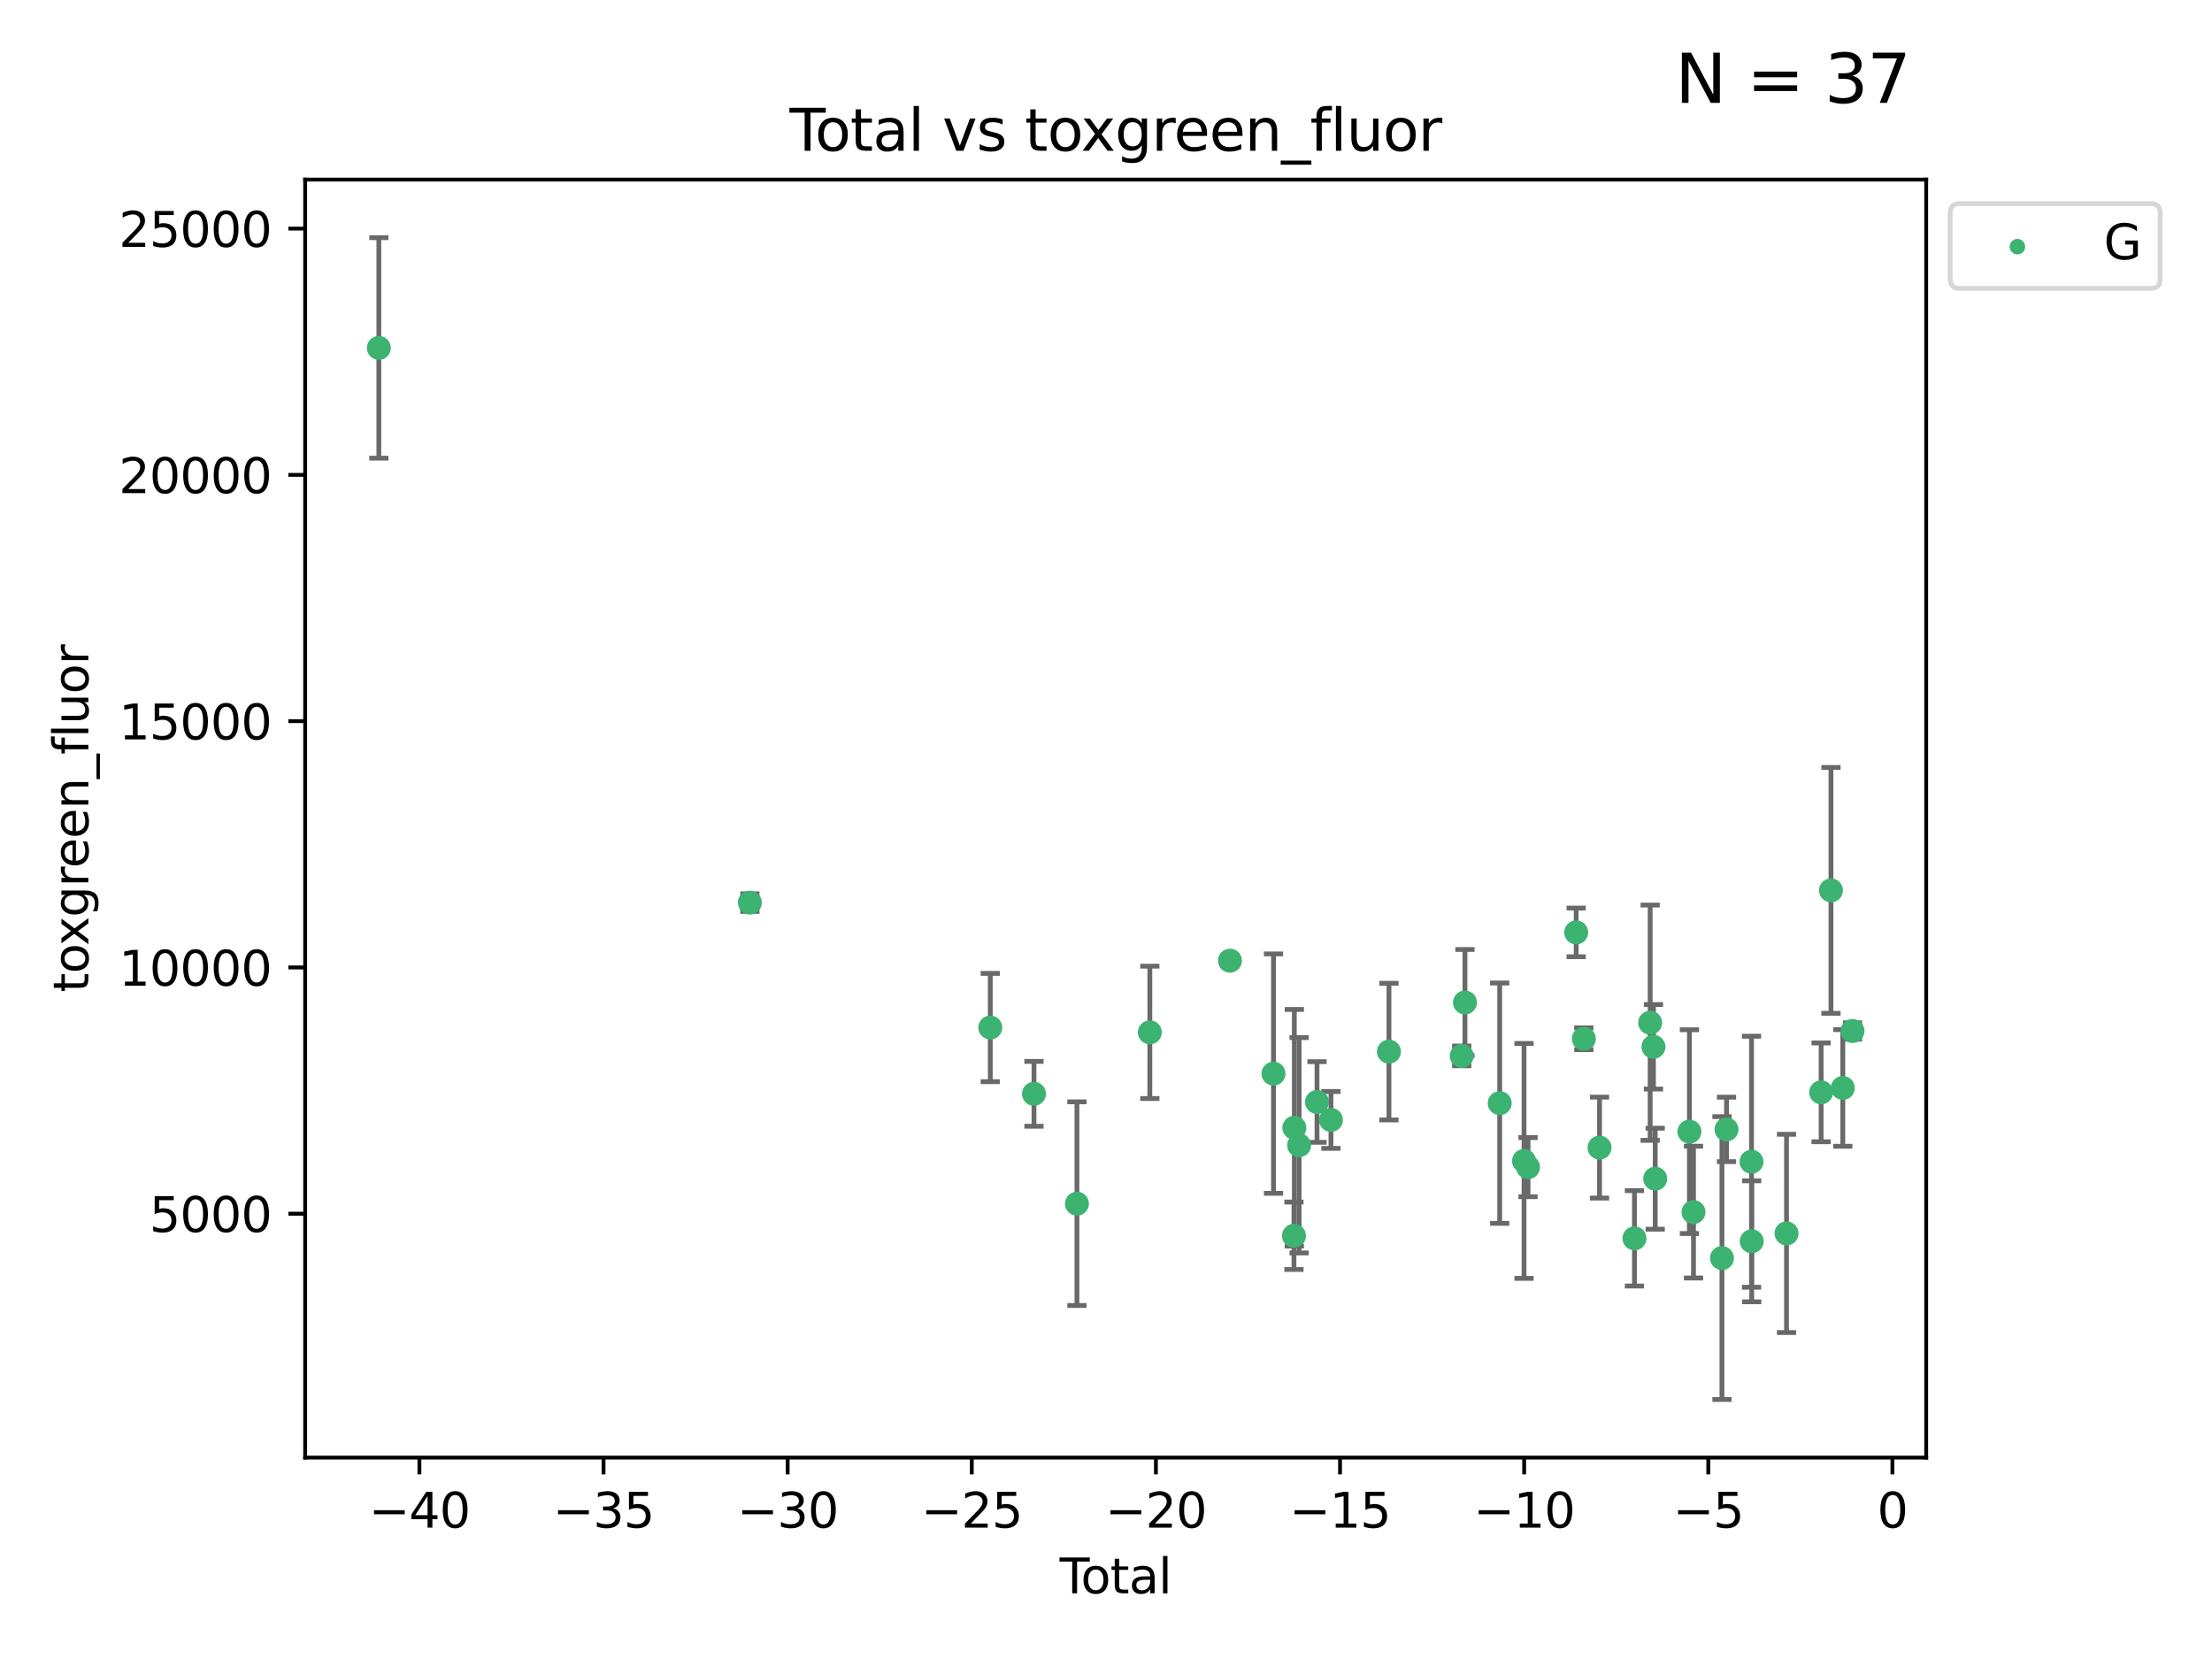 <?xml version="1.0" encoding="utf-8" standalone="no"?>
<!DOCTYPE svg PUBLIC "-//W3C//DTD SVG 1.1//EN"
  "http://www.w3.org/Graphics/SVG/1.1/DTD/svg11.dtd">
<svg xmlns:xlink="http://www.w3.org/1999/xlink" width="460.8pt" height="345.6pt" viewBox="0 0 460.8 345.6" xmlns="http://www.w3.org/2000/svg" version="1.1">
 <defs>
  <style type="text/css">*{stroke-linejoin: round; stroke-linecap: butt}</style>
 </defs>
 <g id="figure_1">
  <g id="patch_1">
   <path d="M 0 345.6 
L 460.8 345.6 
L 460.8 0 
L 0 0 
z
" style="fill: #ffffff"/>
  </g>
  <g id="axes_1">
   <g id="patch_2">
    <path d="M 63.571 303.64 
L 401.26 303.64 
L 401.26 37.411 
L 63.571 37.411 
z
" style="fill: #ffffff"/>
   </g>
   <g id="PathCollection_1">
    <defs>
     <path id="m42d06fdd64" d="M 0 1.118 
C 0.297 1.118 0.581 1 0.791 0.791 
C 1 0.581 1.118 0.297 1.118 0 
C 1.118 -0.297 1 -0.581 0.791 -0.791 
C 0.581 -1 0.297 -1.118 0 -1.118 
C -0.297 -1.118 -0.581 -1 -0.791 -0.791 
C -1 -0.581 -1.118 -0.297 -1.118 0 
C -1.118 0.297 -1 0.581 -0.791 0.791 
C -0.581 1 -0.297 1.118 0 1.118 
z
" style="stroke: #3cb371"/>
    </defs>
    <g clip-path="url(#pf9feec3ce6)">
     <use xlink:href="#m42d06fdd64" x="78.921" y="72.481" style="fill: #3cb371; stroke: #3cb371"/>
     <use xlink:href="#m42d06fdd64" x="156.212" y="188.031" style="fill: #3cb371; stroke: #3cb371"/>
     <use xlink:href="#m42d06fdd64" x="206.294" y="214.057" style="fill: #3cb371; stroke: #3cb371"/>
     <use xlink:href="#m42d06fdd64" x="215.397" y="227.863" style="fill: #3cb371; stroke: #3cb371"/>
     <use xlink:href="#m42d06fdd64" x="224.346" y="250.746" style="fill: #3cb371; stroke: #3cb371"/>
     <use xlink:href="#m42d06fdd64" x="239.531" y="215.056" style="fill: #3cb371; stroke: #3cb371"/>
     <use xlink:href="#m42d06fdd64" x="256.223" y="200.127" style="fill: #3cb371; stroke: #3cb371"/>
     <use xlink:href="#m42d06fdd64" x="265.291" y="223.656" style="fill: #3cb371; stroke: #3cb371"/>
     <use xlink:href="#m42d06fdd64" x="269.556" y="257.431" style="fill: #3cb371; stroke: #3cb371"/>
     <use xlink:href="#m42d06fdd64" x="269.633" y="234.932" style="fill: #3cb371; stroke: #3cb371"/>
     <use xlink:href="#m42d06fdd64" x="270.628" y="238.579" style="fill: #3cb371; stroke: #3cb371"/>
     <use xlink:href="#m42d06fdd64" x="274.357" y="229.566" style="fill: #3cb371; stroke: #3cb371"/>
     <use xlink:href="#m42d06fdd64" x="277.263" y="233.302" style="fill: #3cb371; stroke: #3cb371"/>
     <use xlink:href="#m42d06fdd64" x="289.344" y="219.072" style="fill: #3cb371; stroke: #3cb371"/>
     <use xlink:href="#m42d06fdd64" x="304.509" y="219.972" style="fill: #3cb371; stroke: #3cb371"/>
     <use xlink:href="#m42d06fdd64" x="305.177" y="208.841" style="fill: #3cb371; stroke: #3cb371"/>
     <use xlink:href="#m42d06fdd64" x="312.413" y="229.811" style="fill: #3cb371; stroke: #3cb371"/>
     <use xlink:href="#m42d06fdd64" x="317.483" y="241.837" style="fill: #3cb371; stroke: #3cb371"/>
     <use xlink:href="#m42d06fdd64" x="318.317" y="243.136" style="fill: #3cb371; stroke: #3cb371"/>
     <use xlink:href="#m42d06fdd64" x="328.348" y="194.238" style="fill: #3cb371; stroke: #3cb371"/>
     <use xlink:href="#m42d06fdd64" x="329.944" y="216.384" style="fill: #3cb371; stroke: #3cb371"/>
     <use xlink:href="#m42d06fdd64" x="333.21" y="239.067" style="fill: #3cb371; stroke: #3cb371"/>
     <use xlink:href="#m42d06fdd64" x="340.486" y="257.967" style="fill: #3cb371; stroke: #3cb371"/>
     <use xlink:href="#m42d06fdd64" x="343.758" y="213.046" style="fill: #3cb371; stroke: #3cb371"/>
     <use xlink:href="#m42d06fdd64" x="344.446" y="218.064" style="fill: #3cb371; stroke: #3cb371"/>
     <use xlink:href="#m42d06fdd64" x="344.81" y="245.545" style="fill: #3cb371; stroke: #3cb371"/>
     <use xlink:href="#m42d06fdd64" x="351.936" y="235.742" style="fill: #3cb371; stroke: #3cb371"/>
     <use xlink:href="#m42d06fdd64" x="352.788" y="252.501" style="fill: #3cb371; stroke: #3cb371"/>
     <use xlink:href="#m42d06fdd64" x="358.715" y="262.078" style="fill: #3cb371; stroke: #3cb371"/>
     <use xlink:href="#m42d06fdd64" x="359.664" y="235.279" style="fill: #3cb371; stroke: #3cb371"/>
     <use xlink:href="#m42d06fdd64" x="364.875" y="242.013" style="fill: #3cb371; stroke: #3cb371"/>
     <use xlink:href="#m42d06fdd64" x="364.915" y="258.587" style="fill: #3cb371; stroke: #3cb371"/>
     <use xlink:href="#m42d06fdd64" x="372.164" y="256.941" style="fill: #3cb371; stroke: #3cb371"/>
     <use xlink:href="#m42d06fdd64" x="379.372" y="227.558" style="fill: #3cb371; stroke: #3cb371"/>
     <use xlink:href="#m42d06fdd64" x="381.425" y="185.483" style="fill: #3cb371; stroke: #3cb371"/>
     <use xlink:href="#m42d06fdd64" x="383.889" y="226.641" style="fill: #3cb371; stroke: #3cb371"/>
     <use xlink:href="#m42d06fdd64" x="385.911" y="214.776" style="fill: #3cb371; stroke: #3cb371"/>
    </g>
   </g>
   <g id="matplotlib.axis_1">
    <g id="xtick_1">
     <g id="line2d_1">
      <defs>
       <path id="mf783235a50" d="M 0 0 
L 0 3.5 
" style="stroke: #000000; stroke-width: 0.8"/>
      </defs>
      <g>
       <use xlink:href="#mf783235a50" x="87.371" y="303.64" style="stroke: #000000; stroke-width: 0.8"/>
      </g>
     </g>
     <g id="text_1">
      <!-- −40 -->
      <g transform="translate(76.819 318.238)scale(0.1 -0.1)">
       <defs>
        <path id="DejaVuSans-2212" d="M 678 2272 
L 4684 2272 
L 4684 1741 
L 678 1741 
L 678 2272 
z
" transform="scale(0.016)"/>
        <path id="DejaVuSans-34" d="M 2419 4116 
L 825 1625 
L 2419 1625 
L 2419 4116 
z
M 2253 4666 
L 3047 4666 
L 3047 1625 
L 3713 1625 
L 3713 1100 
L 3047 1100 
L 3047 0 
L 2419 0 
L 2419 1100 
L 313 1100 
L 313 1709 
L 2253 4666 
z
" transform="scale(0.016)"/>
        <path id="DejaVuSans-30" d="M 2034 4250 
Q 1547 4250 1301 3770 
Q 1056 3291 1056 2328 
Q 1056 1369 1301 889 
Q 1547 409 2034 409 
Q 2525 409 2770 889 
Q 3016 1369 3016 2328 
Q 3016 3291 2770 3770 
Q 2525 4250 2034 4250 
z
M 2034 4750 
Q 2819 4750 3233 4129 
Q 3647 3509 3647 2328 
Q 3647 1150 3233 529 
Q 2819 -91 2034 -91 
Q 1250 -91 836 529 
Q 422 1150 422 2328 
Q 422 3509 836 4129 
Q 1250 4750 2034 4750 
z
" transform="scale(0.016)"/>
       </defs>
       <use xlink:href="#DejaVuSans-2212"/>
       <use xlink:href="#DejaVuSans-34" x="83.789"/>
       <use xlink:href="#DejaVuSans-30" x="147.412"/>
      </g>
     </g>
    </g>
    <g id="xtick_2">
     <g id="line2d_2">
      <g>
       <use xlink:href="#mf783235a50" x="125.728" y="303.64" style="stroke: #000000; stroke-width: 0.8"/>
      </g>
     </g>
     <g id="text_2">
      <!-- −35 -->
      <g transform="translate(115.175 318.238)scale(0.1 -0.1)">
       <defs>
        <path id="DejaVuSans-33" d="M 2597 2516 
Q 3050 2419 3304 2112 
Q 3559 1806 3559 1356 
Q 3559 666 3084 287 
Q 2609 -91 1734 -91 
Q 1441 -91 1130 -33 
Q 819 25 488 141 
L 488 750 
Q 750 597 1062 519 
Q 1375 441 1716 441 
Q 2309 441 2620 675 
Q 2931 909 2931 1356 
Q 2931 1769 2642 2001 
Q 2353 2234 1838 2234 
L 1294 2234 
L 1294 2753 
L 1863 2753 
Q 2328 2753 2575 2939 
Q 2822 3125 2822 3475 
Q 2822 3834 2567 4026 
Q 2313 4219 1838 4219 
Q 1578 4219 1281 4162 
Q 984 4106 628 3988 
L 628 4550 
Q 988 4650 1302 4700 
Q 1616 4750 1894 4750 
Q 2613 4750 3031 4423 
Q 3450 4097 3450 3541 
Q 3450 3153 3228 2886 
Q 3006 2619 2597 2516 
z
" transform="scale(0.016)"/>
        <path id="DejaVuSans-35" d="M 691 4666 
L 3169 4666 
L 3169 4134 
L 1269 4134 
L 1269 2991 
Q 1406 3038 1543 3061 
Q 1681 3084 1819 3084 
Q 2600 3084 3056 2656 
Q 3513 2228 3513 1497 
Q 3513 744 3044 326 
Q 2575 -91 1722 -91 
Q 1428 -91 1123 -41 
Q 819 9 494 109 
L 494 744 
Q 775 591 1075 516 
Q 1375 441 1709 441 
Q 2250 441 2565 725 
Q 2881 1009 2881 1497 
Q 2881 1984 2565 2268 
Q 2250 2553 1709 2553 
Q 1456 2553 1204 2497 
Q 953 2441 691 2322 
L 691 4666 
z
" transform="scale(0.016)"/>
       </defs>
       <use xlink:href="#DejaVuSans-2212"/>
       <use xlink:href="#DejaVuSans-33" x="83.789"/>
       <use xlink:href="#DejaVuSans-35" x="147.412"/>
      </g>
     </g>
    </g>
    <g id="xtick_3">
     <g id="line2d_3">
      <g>
       <use xlink:href="#mf783235a50" x="164.084" y="303.64" style="stroke: #000000; stroke-width: 0.8"/>
      </g>
     </g>
     <g id="text_3">
      <!-- −30 -->
      <g transform="translate(153.532 318.238)scale(0.1 -0.1)">
       <use xlink:href="#DejaVuSans-2212"/>
       <use xlink:href="#DejaVuSans-33" x="83.789"/>
       <use xlink:href="#DejaVuSans-30" x="147.412"/>
      </g>
     </g>
    </g>
    <g id="xtick_4">
     <g id="line2d_4">
      <g>
       <use xlink:href="#mf783235a50" x="202.441" y="303.64" style="stroke: #000000; stroke-width: 0.8"/>
      </g>
     </g>
     <g id="text_4">
      <!-- −25 -->
      <g transform="translate(191.888 318.238)scale(0.1 -0.1)">
       <defs>
        <path id="DejaVuSans-32" d="M 1228 531 
L 3431 531 
L 3431 0 
L 469 0 
L 469 531 
Q 828 903 1448 1529 
Q 2069 2156 2228 2338 
Q 2531 2678 2651 2914 
Q 2772 3150 2772 3378 
Q 2772 3750 2511 3984 
Q 2250 4219 1831 4219 
Q 1534 4219 1204 4116 
Q 875 4013 500 3803 
L 500 4441 
Q 881 4594 1212 4672 
Q 1544 4750 1819 4750 
Q 2544 4750 2975 4387 
Q 3406 4025 3406 3419 
Q 3406 3131 3298 2873 
Q 3191 2616 2906 2266 
Q 2828 2175 2409 1742 
Q 1991 1309 1228 531 
z
" transform="scale(0.016)"/>
       </defs>
       <use xlink:href="#DejaVuSans-2212"/>
       <use xlink:href="#DejaVuSans-32" x="83.789"/>
       <use xlink:href="#DejaVuSans-35" x="147.412"/>
      </g>
     </g>
    </g>
    <g id="xtick_5">
     <g id="line2d_5">
      <g>
       <use xlink:href="#mf783235a50" x="240.797" y="303.64" style="stroke: #000000; stroke-width: 0.8"/>
      </g>
     </g>
     <g id="text_5">
      <!-- −20 -->
      <g transform="translate(230.245 318.238)scale(0.1 -0.1)">
       <use xlink:href="#DejaVuSans-2212"/>
       <use xlink:href="#DejaVuSans-32" x="83.789"/>
       <use xlink:href="#DejaVuSans-30" x="147.412"/>
      </g>
     </g>
    </g>
    <g id="xtick_6">
     <g id="line2d_6">
      <g>
       <use xlink:href="#mf783235a50" x="279.153" y="303.64" style="stroke: #000000; stroke-width: 0.8"/>
      </g>
     </g>
     <g id="text_6">
      <!-- −15 -->
      <g transform="translate(268.601 318.238)scale(0.1 -0.1)">
       <defs>
        <path id="DejaVuSans-31" d="M 794 531 
L 1825 531 
L 1825 4091 
L 703 3866 
L 703 4441 
L 1819 4666 
L 2450 4666 
L 2450 531 
L 3481 531 
L 3481 0 
L 794 0 
L 794 531 
z
" transform="scale(0.016)"/>
       </defs>
       <use xlink:href="#DejaVuSans-2212"/>
       <use xlink:href="#DejaVuSans-31" x="83.789"/>
       <use xlink:href="#DejaVuSans-35" x="147.412"/>
      </g>
     </g>
    </g>
    <g id="xtick_7">
     <g id="line2d_7">
      <g>
       <use xlink:href="#mf783235a50" x="317.51" y="303.64" style="stroke: #000000; stroke-width: 0.8"/>
      </g>
     </g>
     <g id="text_7">
      <!-- −10 -->
      <g transform="translate(306.957 318.238)scale(0.1 -0.1)">
       <use xlink:href="#DejaVuSans-2212"/>
       <use xlink:href="#DejaVuSans-31" x="83.789"/>
       <use xlink:href="#DejaVuSans-30" x="147.412"/>
      </g>
     </g>
    </g>
    <g id="xtick_8">
     <g id="line2d_8">
      <g>
       <use xlink:href="#mf783235a50" x="355.866" y="303.64" style="stroke: #000000; stroke-width: 0.8"/>
      </g>
     </g>
     <g id="text_8">
      <!-- −5 -->
      <g transform="translate(348.495 318.238)scale(0.1 -0.1)">
       <use xlink:href="#DejaVuSans-2212"/>
       <use xlink:href="#DejaVuSans-35" x="83.789"/>
      </g>
     </g>
    </g>
    <g id="xtick_9">
     <g id="line2d_9">
      <g>
       <use xlink:href="#mf783235a50" x="394.223" y="303.64" style="stroke: #000000; stroke-width: 0.8"/>
      </g>
     </g>
     <g id="text_9">
      <!-- 0 -->
      <g transform="translate(391.041 318.238)scale(0.1 -0.1)">
       <use xlink:href="#DejaVuSans-30"/>
      </g>
     </g>
    </g>
    <g id="text_10">
     <!-- Total -->
     <g transform="translate(220.739 331.917)scale(0.1 -0.1)">
      <defs>
       <path id="DejaVuSans-54" d="M -19 4666 
L 3928 4666 
L 3928 4134 
L 2272 4134 
L 2272 0 
L 1638 0 
L 1638 4134 
L -19 4134 
L -19 4666 
z
" transform="scale(0.016)"/>
       <path id="DejaVuSans-6f" d="M 1959 3097 
Q 1497 3097 1228 2736 
Q 959 2375 959 1747 
Q 959 1119 1226 758 
Q 1494 397 1959 397 
Q 2419 397 2687 759 
Q 2956 1122 2956 1747 
Q 2956 2369 2687 2733 
Q 2419 3097 1959 3097 
z
M 1959 3584 
Q 2709 3584 3137 3096 
Q 3566 2609 3566 1747 
Q 3566 888 3137 398 
Q 2709 -91 1959 -91 
Q 1206 -91 779 398 
Q 353 888 353 1747 
Q 353 2609 779 3096 
Q 1206 3584 1959 3584 
z
" transform="scale(0.016)"/>
       <path id="DejaVuSans-74" d="M 1172 4494 
L 1172 3500 
L 2356 3500 
L 2356 3053 
L 1172 3053 
L 1172 1153 
Q 1172 725 1289 603 
Q 1406 481 1766 481 
L 2356 481 
L 2356 0 
L 1766 0 
Q 1100 0 847 248 
Q 594 497 594 1153 
L 594 3053 
L 172 3053 
L 172 3500 
L 594 3500 
L 594 4494 
L 1172 4494 
z
" transform="scale(0.016)"/>
       <path id="DejaVuSans-61" d="M 2194 1759 
Q 1497 1759 1228 1600 
Q 959 1441 959 1056 
Q 959 750 1161 570 
Q 1363 391 1709 391 
Q 2188 391 2477 730 
Q 2766 1069 2766 1631 
L 2766 1759 
L 2194 1759 
z
M 3341 1997 
L 3341 0 
L 2766 0 
L 2766 531 
Q 2569 213 2275 61 
Q 1981 -91 1556 -91 
Q 1019 -91 701 211 
Q 384 513 384 1019 
Q 384 1609 779 1909 
Q 1175 2209 1959 2209 
L 2766 2209 
L 2766 2266 
Q 2766 2663 2505 2880 
Q 2244 3097 1772 3097 
Q 1472 3097 1187 3025 
Q 903 2953 641 2809 
L 641 3341 
Q 956 3463 1253 3523 
Q 1550 3584 1831 3584 
Q 2591 3584 2966 3190 
Q 3341 2797 3341 1997 
z
" transform="scale(0.016)"/>
       <path id="DejaVuSans-6c" d="M 603 4863 
L 1178 4863 
L 1178 0 
L 603 0 
L 603 4863 
z
" transform="scale(0.016)"/>
      </defs>
      <use xlink:href="#DejaVuSans-54"/>
      <use xlink:href="#DejaVuSans-6f" x="44.084"/>
      <use xlink:href="#DejaVuSans-74" x="105.266"/>
      <use xlink:href="#DejaVuSans-61" x="144.475"/>
      <use xlink:href="#DejaVuSans-6c" x="205.754"/>
     </g>
    </g>
   </g>
   <g id="matplotlib.axis_2">
    <g id="ytick_1">
     <g id="line2d_10">
      <defs>
       <path id="m7717f58748" d="M 0 0 
L -3.5 0 
" style="stroke: #000000; stroke-width: 0.8"/>
      </defs>
      <g>
       <use xlink:href="#m7717f58748" x="63.571" y="252.839" style="stroke: #000000; stroke-width: 0.8"/>
      </g>
     </g>
     <g id="text_11">
      <!-- 5000 -->
      <g transform="translate(31.121 256.638)scale(0.1 -0.1)">
       <use xlink:href="#DejaVuSans-35"/>
       <use xlink:href="#DejaVuSans-30" x="63.623"/>
       <use xlink:href="#DejaVuSans-30" x="127.246"/>
       <use xlink:href="#DejaVuSans-30" x="190.869"/>
      </g>
     </g>
    </g>
    <g id="ytick_2">
     <g id="line2d_11">
      <g>
       <use xlink:href="#m7717f58748" x="63.571" y="201.535" style="stroke: #000000; stroke-width: 0.8"/>
      </g>
     </g>
     <g id="text_12">
      <!-- 10000 -->
      <g transform="translate(24.759 205.334)scale(0.1 -0.1)">
       <use xlink:href="#DejaVuSans-31"/>
       <use xlink:href="#DejaVuSans-30" x="63.623"/>
       <use xlink:href="#DejaVuSans-30" x="127.246"/>
       <use xlink:href="#DejaVuSans-30" x="190.869"/>
       <use xlink:href="#DejaVuSans-30" x="254.492"/>
      </g>
     </g>
    </g>
    <g id="ytick_3">
     <g id="line2d_12">
      <g>
       <use xlink:href="#m7717f58748" x="63.571" y="150.23" style="stroke: #000000; stroke-width: 0.8"/>
      </g>
     </g>
     <g id="text_13">
      <!-- 15000 -->
      <g transform="translate(24.759 154.03)scale(0.1 -0.1)">
       <use xlink:href="#DejaVuSans-31"/>
       <use xlink:href="#DejaVuSans-35" x="63.623"/>
       <use xlink:href="#DejaVuSans-30" x="127.246"/>
       <use xlink:href="#DejaVuSans-30" x="190.869"/>
       <use xlink:href="#DejaVuSans-30" x="254.492"/>
      </g>
     </g>
    </g>
    <g id="ytick_4">
     <g id="line2d_13">
      <g>
       <use xlink:href="#m7717f58748" x="63.571" y="98.926" style="stroke: #000000; stroke-width: 0.8"/>
      </g>
     </g>
     <g id="text_14">
      <!-- 20000 -->
      <g transform="translate(24.759 102.725)scale(0.1 -0.1)">
       <use xlink:href="#DejaVuSans-32"/>
       <use xlink:href="#DejaVuSans-30" x="63.623"/>
       <use xlink:href="#DejaVuSans-30" x="127.246"/>
       <use xlink:href="#DejaVuSans-30" x="190.869"/>
       <use xlink:href="#DejaVuSans-30" x="254.492"/>
      </g>
     </g>
    </g>
    <g id="ytick_5">
     <g id="line2d_14">
      <g>
       <use xlink:href="#m7717f58748" x="63.571" y="47.622" style="stroke: #000000; stroke-width: 0.8"/>
      </g>
     </g>
     <g id="text_15">
      <!-- 25000 -->
      <g transform="translate(24.759 51.421)scale(0.1 -0.1)">
       <use xlink:href="#DejaVuSans-32"/>
       <use xlink:href="#DejaVuSans-35" x="63.623"/>
       <use xlink:href="#DejaVuSans-30" x="127.246"/>
       <use xlink:href="#DejaVuSans-30" x="190.869"/>
       <use xlink:href="#DejaVuSans-30" x="254.492"/>
      </g>
     </g>
    </g>
    <g id="text_16">
     <!-- toxgreen_fluor -->
     <g transform="translate(18.401 206.72)rotate(-90)scale(0.1 -0.1)">
      <defs>
       <path id="DejaVuSans-78" d="M 3513 3500 
L 2247 1797 
L 3578 0 
L 2900 0 
L 1881 1375 
L 863 0 
L 184 0 
L 1544 1831 
L 300 3500 
L 978 3500 
L 1906 2253 
L 2834 3500 
L 3513 3500 
z
" transform="scale(0.016)"/>
       <path id="DejaVuSans-67" d="M 2906 1791 
Q 2906 2416 2648 2759 
Q 2391 3103 1925 3103 
Q 1463 3103 1205 2759 
Q 947 2416 947 1791 
Q 947 1169 1205 825 
Q 1463 481 1925 481 
Q 2391 481 2648 825 
Q 2906 1169 2906 1791 
z
M 3481 434 
Q 3481 -459 3084 -895 
Q 2688 -1331 1869 -1331 
Q 1566 -1331 1297 -1286 
Q 1028 -1241 775 -1147 
L 775 -588 
Q 1028 -725 1275 -790 
Q 1522 -856 1778 -856 
Q 2344 -856 2625 -561 
Q 2906 -266 2906 331 
L 2906 616 
Q 2728 306 2450 153 
Q 2172 0 1784 0 
Q 1141 0 747 490 
Q 353 981 353 1791 
Q 353 2603 747 3093 
Q 1141 3584 1784 3584 
Q 2172 3584 2450 3431 
Q 2728 3278 2906 2969 
L 2906 3500 
L 3481 3500 
L 3481 434 
z
" transform="scale(0.016)"/>
       <path id="DejaVuSans-72" d="M 2631 2963 
Q 2534 3019 2420 3045 
Q 2306 3072 2169 3072 
Q 1681 3072 1420 2755 
Q 1159 2438 1159 1844 
L 1159 0 
L 581 0 
L 581 3500 
L 1159 3500 
L 1159 2956 
Q 1341 3275 1631 3429 
Q 1922 3584 2338 3584 
Q 2397 3584 2469 3576 
Q 2541 3569 2628 3553 
L 2631 2963 
z
" transform="scale(0.016)"/>
       <path id="DejaVuSans-65" d="M 3597 1894 
L 3597 1613 
L 953 1613 
Q 991 1019 1311 708 
Q 1631 397 2203 397 
Q 2534 397 2845 478 
Q 3156 559 3463 722 
L 3463 178 
Q 3153 47 2828 -22 
Q 2503 -91 2169 -91 
Q 1331 -91 842 396 
Q 353 884 353 1716 
Q 353 2575 817 3079 
Q 1281 3584 2069 3584 
Q 2775 3584 3186 3129 
Q 3597 2675 3597 1894 
z
M 3022 2063 
Q 3016 2534 2758 2815 
Q 2500 3097 2075 3097 
Q 1594 3097 1305 2825 
Q 1016 2553 972 2059 
L 3022 2063 
z
" transform="scale(0.016)"/>
       <path id="DejaVuSans-6e" d="M 3513 2113 
L 3513 0 
L 2938 0 
L 2938 2094 
Q 2938 2591 2744 2837 
Q 2550 3084 2163 3084 
Q 1697 3084 1428 2787 
Q 1159 2491 1159 1978 
L 1159 0 
L 581 0 
L 581 3500 
L 1159 3500 
L 1159 2956 
Q 1366 3272 1645 3428 
Q 1925 3584 2291 3584 
Q 2894 3584 3203 3211 
Q 3513 2838 3513 2113 
z
" transform="scale(0.016)"/>
       <path id="DejaVuSans-5f" d="M 3263 -1063 
L 3263 -1509 
L -63 -1509 
L -63 -1063 
L 3263 -1063 
z
" transform="scale(0.016)"/>
       <path id="DejaVuSans-66" d="M 2375 4863 
L 2375 4384 
L 1825 4384 
Q 1516 4384 1395 4259 
Q 1275 4134 1275 3809 
L 1275 3500 
L 2222 3500 
L 2222 3053 
L 1275 3053 
L 1275 0 
L 697 0 
L 697 3053 
L 147 3053 
L 147 3500 
L 697 3500 
L 697 3744 
Q 697 4328 969 4595 
Q 1241 4863 1831 4863 
L 2375 4863 
z
" transform="scale(0.016)"/>
       <path id="DejaVuSans-75" d="M 544 1381 
L 544 3500 
L 1119 3500 
L 1119 1403 
Q 1119 906 1312 657 
Q 1506 409 1894 409 
Q 2359 409 2629 706 
Q 2900 1003 2900 1516 
L 2900 3500 
L 3475 3500 
L 3475 0 
L 2900 0 
L 2900 538 
Q 2691 219 2414 64 
Q 2138 -91 1772 -91 
Q 1169 -91 856 284 
Q 544 659 544 1381 
z
M 1991 3584 
L 1991 3584 
z
" transform="scale(0.016)"/>
      </defs>
      <use xlink:href="#DejaVuSans-74"/>
      <use xlink:href="#DejaVuSans-6f" x="39.209"/>
      <use xlink:href="#DejaVuSans-78" x="97.266"/>
      <use xlink:href="#DejaVuSans-67" x="156.445"/>
      <use xlink:href="#DejaVuSans-72" x="219.922"/>
      <use xlink:href="#DejaVuSans-65" x="258.785"/>
      <use xlink:href="#DejaVuSans-65" x="320.309"/>
      <use xlink:href="#DejaVuSans-6e" x="381.832"/>
      <use xlink:href="#DejaVuSans-5f" x="445.211"/>
      <use xlink:href="#DejaVuSans-66" x="495.211"/>
      <use xlink:href="#DejaVuSans-6c" x="530.416"/>
      <use xlink:href="#DejaVuSans-75" x="558.199"/>
      <use xlink:href="#DejaVuSans-6f" x="621.578"/>
      <use xlink:href="#DejaVuSans-72" x="682.76"/>
     </g>
    </g>
   </g>
   <g id="LineCollection_1">
    <path d="M 78.921 95.45 
L 78.921 49.513 
" clip-path="url(#pf9feec3ce6)" style="fill: none; stroke: #696969"/>
    <path d="M 156.212 189.863 
L 156.212 186.198 
" clip-path="url(#pf9feec3ce6)" style="fill: none; stroke: #696969"/>
    <path d="M 206.294 225.338 
L 206.294 202.777 
" clip-path="url(#pf9feec3ce6)" style="fill: none; stroke: #696969"/>
    <path d="M 215.397 234.614 
L 215.397 221.111 
" clip-path="url(#pf9feec3ce6)" style="fill: none; stroke: #696969"/>
    <path d="M 224.346 271.96 
L 224.346 229.532 
" clip-path="url(#pf9feec3ce6)" style="fill: none; stroke: #696969"/>
    <path d="M 239.531 228.839 
L 239.531 201.273 
" clip-path="url(#pf9feec3ce6)" style="fill: none; stroke: #696969"/>
    <path d="M 256.223 201.179 
L 256.223 199.075 
" clip-path="url(#pf9feec3ce6)" style="fill: none; stroke: #696969"/>
    <path d="M 265.291 248.595 
L 265.291 198.716 
" clip-path="url(#pf9feec3ce6)" style="fill: none; stroke: #696969"/>
    <path d="M 269.556 264.456 
L 269.556 250.406 
" clip-path="url(#pf9feec3ce6)" style="fill: none; stroke: #696969"/>
    <path d="M 269.633 259.58 
L 269.633 210.284 
" clip-path="url(#pf9feec3ce6)" style="fill: none; stroke: #696969"/>
    <path d="M 270.628 261.009 
L 270.628 216.148 
" clip-path="url(#pf9feec3ce6)" style="fill: none; stroke: #696969"/>
    <path d="M 274.357 237.967 
L 274.357 221.165 
" clip-path="url(#pf9feec3ce6)" style="fill: none; stroke: #696969"/>
    <path d="M 277.263 239.227 
L 277.263 227.376 
" clip-path="url(#pf9feec3ce6)" style="fill: none; stroke: #696969"/>
    <path d="M 289.344 233.304 
L 289.344 204.84 
" clip-path="url(#pf9feec3ce6)" style="fill: none; stroke: #696969"/>
    <path d="M 304.509 222.029 
L 304.509 217.915 
" clip-path="url(#pf9feec3ce6)" style="fill: none; stroke: #696969"/>
    <path d="M 305.177 219.889 
L 305.177 197.794 
" clip-path="url(#pf9feec3ce6)" style="fill: none; stroke: #696969"/>
    <path d="M 312.413 254.844 
L 312.413 204.778 
" clip-path="url(#pf9feec3ce6)" style="fill: none; stroke: #696969"/>
    <path d="M 317.483 266.304 
L 317.483 217.371 
" clip-path="url(#pf9feec3ce6)" style="fill: none; stroke: #696969"/>
    <path d="M 318.317 249.296 
L 318.317 236.977 
" clip-path="url(#pf9feec3ce6)" style="fill: none; stroke: #696969"/>
    <path d="M 328.348 199.306 
L 328.348 189.169 
" clip-path="url(#pf9feec3ce6)" style="fill: none; stroke: #696969"/>
    <path d="M 329.944 218.654 
L 329.944 214.113 
" clip-path="url(#pf9feec3ce6)" style="fill: none; stroke: #696969"/>
    <path d="M 333.21 249.583 
L 333.21 228.551 
" clip-path="url(#pf9feec3ce6)" style="fill: none; stroke: #696969"/>
    <path d="M 340.486 267.904 
L 340.486 248.03 
" clip-path="url(#pf9feec3ce6)" style="fill: none; stroke: #696969"/>
    <path d="M 343.758 237.55 
L 343.758 188.542 
" clip-path="url(#pf9feec3ce6)" style="fill: none; stroke: #696969"/>
    <path d="M 344.446 226.863 
L 344.446 209.265 
" clip-path="url(#pf9feec3ce6)" style="fill: none; stroke: #696969"/>
    <path d="M 344.81 256.061 
L 344.81 235.029 
" clip-path="url(#pf9feec3ce6)" style="fill: none; stroke: #696969"/>
    <path d="M 351.936 256.967 
L 351.936 214.516 
" clip-path="url(#pf9feec3ce6)" style="fill: none; stroke: #696969"/>
    <path d="M 352.788 266.232 
L 352.788 238.771 
" clip-path="url(#pf9feec3ce6)" style="fill: none; stroke: #696969"/>
    <path d="M 358.715 291.539 
L 358.715 232.618 
" clip-path="url(#pf9feec3ce6)" style="fill: none; stroke: #696969"/>
    <path d="M 359.664 241.998 
L 359.664 228.56 
" clip-path="url(#pf9feec3ce6)" style="fill: none; stroke: #696969"/>
    <path d="M 364.875 268.162 
L 364.875 215.864 
" clip-path="url(#pf9feec3ce6)" style="fill: none; stroke: #696969"/>
    <path d="M 364.915 271.19 
L 364.915 245.983 
" clip-path="url(#pf9feec3ce6)" style="fill: none; stroke: #696969"/>
    <path d="M 372.164 277.594 
L 372.164 236.289 
" clip-path="url(#pf9feec3ce6)" style="fill: none; stroke: #696969"/>
    <path d="M 379.372 237.851 
L 379.372 217.266 
" clip-path="url(#pf9feec3ce6)" style="fill: none; stroke: #696969"/>
    <path d="M 381.425 211.09 
L 381.425 159.876 
" clip-path="url(#pf9feec3ce6)" style="fill: none; stroke: #696969"/>
    <path d="M 383.889 238.785 
L 383.889 214.497 
" clip-path="url(#pf9feec3ce6)" style="fill: none; stroke: #696969"/>
    <path d="M 385.911 216.479 
L 385.911 213.074 
" clip-path="url(#pf9feec3ce6)" style="fill: none; stroke: #696969"/>
   </g>
   <g id="line2d_15">
    <defs>
     <path id="m7517e7dd62" d="M 2 0 
L -2 -0 
" style="stroke: #696969"/>
    </defs>
    <g clip-path="url(#pf9feec3ce6)">
     <use xlink:href="#m7517e7dd62" x="78.921" y="95.45" style="fill: #696969; stroke: #696969"/>
     <use xlink:href="#m7517e7dd62" x="156.212" y="189.863" style="fill: #696969; stroke: #696969"/>
     <use xlink:href="#m7517e7dd62" x="206.294" y="225.338" style="fill: #696969; stroke: #696969"/>
     <use xlink:href="#m7517e7dd62" x="215.397" y="234.614" style="fill: #696969; stroke: #696969"/>
     <use xlink:href="#m7517e7dd62" x="224.346" y="271.96" style="fill: #696969; stroke: #696969"/>
     <use xlink:href="#m7517e7dd62" x="239.531" y="228.839" style="fill: #696969; stroke: #696969"/>
     <use xlink:href="#m7517e7dd62" x="256.223" y="201.179" style="fill: #696969; stroke: #696969"/>
     <use xlink:href="#m7517e7dd62" x="265.291" y="248.595" style="fill: #696969; stroke: #696969"/>
     <use xlink:href="#m7517e7dd62" x="269.556" y="264.456" style="fill: #696969; stroke: #696969"/>
     <use xlink:href="#m7517e7dd62" x="269.633" y="259.58" style="fill: #696969; stroke: #696969"/>
     <use xlink:href="#m7517e7dd62" x="270.628" y="261.009" style="fill: #696969; stroke: #696969"/>
     <use xlink:href="#m7517e7dd62" x="274.357" y="237.967" style="fill: #696969; stroke: #696969"/>
     <use xlink:href="#m7517e7dd62" x="277.263" y="239.227" style="fill: #696969; stroke: #696969"/>
     <use xlink:href="#m7517e7dd62" x="289.344" y="233.304" style="fill: #696969; stroke: #696969"/>
     <use xlink:href="#m7517e7dd62" x="304.509" y="222.029" style="fill: #696969; stroke: #696969"/>
     <use xlink:href="#m7517e7dd62" x="305.177" y="219.889" style="fill: #696969; stroke: #696969"/>
     <use xlink:href="#m7517e7dd62" x="312.413" y="254.844" style="fill: #696969; stroke: #696969"/>
     <use xlink:href="#m7517e7dd62" x="317.483" y="266.304" style="fill: #696969; stroke: #696969"/>
     <use xlink:href="#m7517e7dd62" x="318.317" y="249.296" style="fill: #696969; stroke: #696969"/>
     <use xlink:href="#m7517e7dd62" x="328.348" y="199.306" style="fill: #696969; stroke: #696969"/>
     <use xlink:href="#m7517e7dd62" x="329.944" y="218.654" style="fill: #696969; stroke: #696969"/>
     <use xlink:href="#m7517e7dd62" x="333.21" y="249.583" style="fill: #696969; stroke: #696969"/>
     <use xlink:href="#m7517e7dd62" x="340.486" y="267.904" style="fill: #696969; stroke: #696969"/>
     <use xlink:href="#m7517e7dd62" x="343.758" y="237.55" style="fill: #696969; stroke: #696969"/>
     <use xlink:href="#m7517e7dd62" x="344.446" y="226.863" style="fill: #696969; stroke: #696969"/>
     <use xlink:href="#m7517e7dd62" x="344.81" y="256.061" style="fill: #696969; stroke: #696969"/>
     <use xlink:href="#m7517e7dd62" x="351.936" y="256.967" style="fill: #696969; stroke: #696969"/>
     <use xlink:href="#m7517e7dd62" x="352.788" y="266.232" style="fill: #696969; stroke: #696969"/>
     <use xlink:href="#m7517e7dd62" x="358.715" y="291.539" style="fill: #696969; stroke: #696969"/>
     <use xlink:href="#m7517e7dd62" x="359.664" y="241.998" style="fill: #696969; stroke: #696969"/>
     <use xlink:href="#m7517e7dd62" x="364.875" y="268.162" style="fill: #696969; stroke: #696969"/>
     <use xlink:href="#m7517e7dd62" x="364.915" y="271.19" style="fill: #696969; stroke: #696969"/>
     <use xlink:href="#m7517e7dd62" x="372.164" y="277.594" style="fill: #696969; stroke: #696969"/>
     <use xlink:href="#m7517e7dd62" x="379.372" y="237.851" style="fill: #696969; stroke: #696969"/>
     <use xlink:href="#m7517e7dd62" x="381.425" y="211.09" style="fill: #696969; stroke: #696969"/>
     <use xlink:href="#m7517e7dd62" x="383.889" y="238.785" style="fill: #696969; stroke: #696969"/>
     <use xlink:href="#m7517e7dd62" x="385.911" y="216.479" style="fill: #696969; stroke: #696969"/>
    </g>
   </g>
   <g id="line2d_16">
    <g clip-path="url(#pf9feec3ce6)">
     <use xlink:href="#m7517e7dd62" x="78.921" y="49.513" style="fill: #696969; stroke: #696969"/>
     <use xlink:href="#m7517e7dd62" x="156.212" y="186.198" style="fill: #696969; stroke: #696969"/>
     <use xlink:href="#m7517e7dd62" x="206.294" y="202.777" style="fill: #696969; stroke: #696969"/>
     <use xlink:href="#m7517e7dd62" x="215.397" y="221.111" style="fill: #696969; stroke: #696969"/>
     <use xlink:href="#m7517e7dd62" x="224.346" y="229.532" style="fill: #696969; stroke: #696969"/>
     <use xlink:href="#m7517e7dd62" x="239.531" y="201.273" style="fill: #696969; stroke: #696969"/>
     <use xlink:href="#m7517e7dd62" x="256.223" y="199.075" style="fill: #696969; stroke: #696969"/>
     <use xlink:href="#m7517e7dd62" x="265.291" y="198.716" style="fill: #696969; stroke: #696969"/>
     <use xlink:href="#m7517e7dd62" x="269.556" y="250.406" style="fill: #696969; stroke: #696969"/>
     <use xlink:href="#m7517e7dd62" x="269.633" y="210.284" style="fill: #696969; stroke: #696969"/>
     <use xlink:href="#m7517e7dd62" x="270.628" y="216.148" style="fill: #696969; stroke: #696969"/>
     <use xlink:href="#m7517e7dd62" x="274.357" y="221.165" style="fill: #696969; stroke: #696969"/>
     <use xlink:href="#m7517e7dd62" x="277.263" y="227.376" style="fill: #696969; stroke: #696969"/>
     <use xlink:href="#m7517e7dd62" x="289.344" y="204.84" style="fill: #696969; stroke: #696969"/>
     <use xlink:href="#m7517e7dd62" x="304.509" y="217.915" style="fill: #696969; stroke: #696969"/>
     <use xlink:href="#m7517e7dd62" x="305.177" y="197.794" style="fill: #696969; stroke: #696969"/>
     <use xlink:href="#m7517e7dd62" x="312.413" y="204.778" style="fill: #696969; stroke: #696969"/>
     <use xlink:href="#m7517e7dd62" x="317.483" y="217.371" style="fill: #696969; stroke: #696969"/>
     <use xlink:href="#m7517e7dd62" x="318.317" y="236.977" style="fill: #696969; stroke: #696969"/>
     <use xlink:href="#m7517e7dd62" x="328.348" y="189.169" style="fill: #696969; stroke: #696969"/>
     <use xlink:href="#m7517e7dd62" x="329.944" y="214.113" style="fill: #696969; stroke: #696969"/>
     <use xlink:href="#m7517e7dd62" x="333.21" y="228.551" style="fill: #696969; stroke: #696969"/>
     <use xlink:href="#m7517e7dd62" x="340.486" y="248.03" style="fill: #696969; stroke: #696969"/>
     <use xlink:href="#m7517e7dd62" x="343.758" y="188.542" style="fill: #696969; stroke: #696969"/>
     <use xlink:href="#m7517e7dd62" x="344.446" y="209.265" style="fill: #696969; stroke: #696969"/>
     <use xlink:href="#m7517e7dd62" x="344.81" y="235.029" style="fill: #696969; stroke: #696969"/>
     <use xlink:href="#m7517e7dd62" x="351.936" y="214.516" style="fill: #696969; stroke: #696969"/>
     <use xlink:href="#m7517e7dd62" x="352.788" y="238.771" style="fill: #696969; stroke: #696969"/>
     <use xlink:href="#m7517e7dd62" x="358.715" y="232.618" style="fill: #696969; stroke: #696969"/>
     <use xlink:href="#m7517e7dd62" x="359.664" y="228.56" style="fill: #696969; stroke: #696969"/>
     <use xlink:href="#m7517e7dd62" x="364.875" y="215.864" style="fill: #696969; stroke: #696969"/>
     <use xlink:href="#m7517e7dd62" x="364.915" y="245.983" style="fill: #696969; stroke: #696969"/>
     <use xlink:href="#m7517e7dd62" x="372.164" y="236.289" style="fill: #696969; stroke: #696969"/>
     <use xlink:href="#m7517e7dd62" x="379.372" y="217.266" style="fill: #696969; stroke: #696969"/>
     <use xlink:href="#m7517e7dd62" x="381.425" y="159.876" style="fill: #696969; stroke: #696969"/>
     <use xlink:href="#m7517e7dd62" x="383.889" y="214.497" style="fill: #696969; stroke: #696969"/>
     <use xlink:href="#m7517e7dd62" x="385.911" y="213.074" style="fill: #696969; stroke: #696969"/>
    </g>
   </g>
   <g id="line2d_17">
    <defs>
     <path id="m68d74bf4eb" d="M 0 2 
C 0.53 2 1.039 1.789 1.414 1.414 
C 1.789 1.039 2 0.53 2 0 
C 2 -0.53 1.789 -1.039 1.414 -1.414 
C 1.039 -1.789 0.53 -2 0 -2 
C -0.53 -2 -1.039 -1.789 -1.414 -1.414 
C -1.789 -1.039 -2 -0.53 -2 0 
C -2 0.53 -1.789 1.039 -1.414 1.414 
C -1.039 1.789 -0.53 2 0 2 
z
" style="stroke: #3cb371"/>
    </defs>
    <g clip-path="url(#pf9feec3ce6)">
     <use xlink:href="#m68d74bf4eb" x="78.921" y="72.481" style="fill: #3cb371; stroke: #3cb371"/>
     <use xlink:href="#m68d74bf4eb" x="156.212" y="188.031" style="fill: #3cb371; stroke: #3cb371"/>
     <use xlink:href="#m68d74bf4eb" x="206.294" y="214.057" style="fill: #3cb371; stroke: #3cb371"/>
     <use xlink:href="#m68d74bf4eb" x="215.397" y="227.863" style="fill: #3cb371; stroke: #3cb371"/>
     <use xlink:href="#m68d74bf4eb" x="224.346" y="250.746" style="fill: #3cb371; stroke: #3cb371"/>
     <use xlink:href="#m68d74bf4eb" x="239.531" y="215.056" style="fill: #3cb371; stroke: #3cb371"/>
     <use xlink:href="#m68d74bf4eb" x="256.223" y="200.127" style="fill: #3cb371; stroke: #3cb371"/>
     <use xlink:href="#m68d74bf4eb" x="265.291" y="223.656" style="fill: #3cb371; stroke: #3cb371"/>
     <use xlink:href="#m68d74bf4eb" x="269.556" y="257.431" style="fill: #3cb371; stroke: #3cb371"/>
     <use xlink:href="#m68d74bf4eb" x="269.633" y="234.932" style="fill: #3cb371; stroke: #3cb371"/>
     <use xlink:href="#m68d74bf4eb" x="270.628" y="238.579" style="fill: #3cb371; stroke: #3cb371"/>
     <use xlink:href="#m68d74bf4eb" x="274.357" y="229.566" style="fill: #3cb371; stroke: #3cb371"/>
     <use xlink:href="#m68d74bf4eb" x="277.263" y="233.302" style="fill: #3cb371; stroke: #3cb371"/>
     <use xlink:href="#m68d74bf4eb" x="289.344" y="219.072" style="fill: #3cb371; stroke: #3cb371"/>
     <use xlink:href="#m68d74bf4eb" x="304.509" y="219.972" style="fill: #3cb371; stroke: #3cb371"/>
     <use xlink:href="#m68d74bf4eb" x="305.177" y="208.841" style="fill: #3cb371; stroke: #3cb371"/>
     <use xlink:href="#m68d74bf4eb" x="312.413" y="229.811" style="fill: #3cb371; stroke: #3cb371"/>
     <use xlink:href="#m68d74bf4eb" x="317.483" y="241.837" style="fill: #3cb371; stroke: #3cb371"/>
     <use xlink:href="#m68d74bf4eb" x="318.317" y="243.136" style="fill: #3cb371; stroke: #3cb371"/>
     <use xlink:href="#m68d74bf4eb" x="328.348" y="194.238" style="fill: #3cb371; stroke: #3cb371"/>
     <use xlink:href="#m68d74bf4eb" x="329.944" y="216.384" style="fill: #3cb371; stroke: #3cb371"/>
     <use xlink:href="#m68d74bf4eb" x="333.21" y="239.067" style="fill: #3cb371; stroke: #3cb371"/>
     <use xlink:href="#m68d74bf4eb" x="340.486" y="257.967" style="fill: #3cb371; stroke: #3cb371"/>
     <use xlink:href="#m68d74bf4eb" x="343.758" y="213.046" style="fill: #3cb371; stroke: #3cb371"/>
     <use xlink:href="#m68d74bf4eb" x="344.446" y="218.064" style="fill: #3cb371; stroke: #3cb371"/>
     <use xlink:href="#m68d74bf4eb" x="344.81" y="245.545" style="fill: #3cb371; stroke: #3cb371"/>
     <use xlink:href="#m68d74bf4eb" x="351.936" y="235.742" style="fill: #3cb371; stroke: #3cb371"/>
     <use xlink:href="#m68d74bf4eb" x="352.788" y="252.501" style="fill: #3cb371; stroke: #3cb371"/>
     <use xlink:href="#m68d74bf4eb" x="358.715" y="262.078" style="fill: #3cb371; stroke: #3cb371"/>
     <use xlink:href="#m68d74bf4eb" x="359.664" y="235.279" style="fill: #3cb371; stroke: #3cb371"/>
     <use xlink:href="#m68d74bf4eb" x="364.875" y="242.013" style="fill: #3cb371; stroke: #3cb371"/>
     <use xlink:href="#m68d74bf4eb" x="364.915" y="258.587" style="fill: #3cb371; stroke: #3cb371"/>
     <use xlink:href="#m68d74bf4eb" x="372.164" y="256.941" style="fill: #3cb371; stroke: #3cb371"/>
     <use xlink:href="#m68d74bf4eb" x="379.372" y="227.558" style="fill: #3cb371; stroke: #3cb371"/>
     <use xlink:href="#m68d74bf4eb" x="381.425" y="185.483" style="fill: #3cb371; stroke: #3cb371"/>
     <use xlink:href="#m68d74bf4eb" x="383.889" y="226.641" style="fill: #3cb371; stroke: #3cb371"/>
     <use xlink:href="#m68d74bf4eb" x="385.911" y="214.776" style="fill: #3cb371; stroke: #3cb371"/>
    </g>
   </g>
   <g id="patch_3">
    <path d="M 63.571 303.64 
L 63.571 37.411 
" style="fill: none; stroke: #000000; stroke-width: 0.8; stroke-linejoin: miter; stroke-linecap: square"/>
   </g>
   <g id="patch_4">
    <path d="M 401.26 303.64 
L 401.26 37.411 
" style="fill: none; stroke: #000000; stroke-width: 0.8; stroke-linejoin: miter; stroke-linecap: square"/>
   </g>
   <g id="patch_5">
    <path d="M 63.571 303.64 
L 401.26 303.64 
" style="fill: none; stroke: #000000; stroke-width: 0.8; stroke-linejoin: miter; stroke-linecap: square"/>
   </g>
   <g id="patch_6">
    <path d="M 63.571 37.411 
L 401.26 37.411 
" style="fill: none; stroke: #000000; stroke-width: 0.8; stroke-linejoin: miter; stroke-linecap: square"/>
   </g>
   <g id="text_17">
    <!-- N = 37 -->
    <g transform="translate(348.964 21.426)scale(0.14 -0.14)">
     <defs>
      <path id="DejaVuSans-4e" d="M 628 4666 
L 1478 4666 
L 3547 763 
L 3547 4666 
L 4159 4666 
L 4159 0 
L 3309 0 
L 1241 3903 
L 1241 0 
L 628 0 
L 628 4666 
z
" transform="scale(0.016)"/>
      <path id="DejaVuSans-20" transform="scale(0.016)"/>
      <path id="DejaVuSans-3d" d="M 678 2906 
L 4684 2906 
L 4684 2381 
L 678 2381 
L 678 2906 
z
M 678 1631 
L 4684 1631 
L 4684 1100 
L 678 1100 
L 678 1631 
z
" transform="scale(0.016)"/>
      <path id="DejaVuSans-37" d="M 525 4666 
L 3525 4666 
L 3525 4397 
L 1831 0 
L 1172 0 
L 2766 4134 
L 525 4134 
L 525 4666 
z
" transform="scale(0.016)"/>
     </defs>
     <use xlink:href="#DejaVuSans-4e"/>
     <use xlink:href="#DejaVuSans-20" x="74.805"/>
     <use xlink:href="#DejaVuSans-3d" x="106.592"/>
     <use xlink:href="#DejaVuSans-20" x="190.381"/>
     <use xlink:href="#DejaVuSans-33" x="222.168"/>
     <use xlink:href="#DejaVuSans-37" x="285.791"/>
    </g>
   </g>
   <g id="text_18">
    <!-- Total vs toxgreen_fluor -->
    <g transform="translate(164.48 31.411)scale(0.12 -0.12)">
     <defs>
      <path id="DejaVuSans-76" d="M 191 3500 
L 800 3500 
L 1894 563 
L 2988 3500 
L 3597 3500 
L 2284 0 
L 1503 0 
L 191 3500 
z
" transform="scale(0.016)"/>
      <path id="DejaVuSans-73" d="M 2834 3397 
L 2834 2853 
Q 2591 2978 2328 3040 
Q 2066 3103 1784 3103 
Q 1356 3103 1142 2972 
Q 928 2841 928 2578 
Q 928 2378 1081 2264 
Q 1234 2150 1697 2047 
L 1894 2003 
Q 2506 1872 2764 1633 
Q 3022 1394 3022 966 
Q 3022 478 2636 193 
Q 2250 -91 1575 -91 
Q 1294 -91 989 -36 
Q 684 19 347 128 
L 347 722 
Q 666 556 975 473 
Q 1284 391 1588 391 
Q 1994 391 2212 530 
Q 2431 669 2431 922 
Q 2431 1156 2273 1281 
Q 2116 1406 1581 1522 
L 1381 1569 
Q 847 1681 609 1914 
Q 372 2147 372 2553 
Q 372 3047 722 3315 
Q 1072 3584 1716 3584 
Q 2034 3584 2315 3537 
Q 2597 3491 2834 3397 
z
" transform="scale(0.016)"/>
     </defs>
     <use xlink:href="#DejaVuSans-54"/>
     <use xlink:href="#DejaVuSans-6f" x="44.084"/>
     <use xlink:href="#DejaVuSans-74" x="105.266"/>
     <use xlink:href="#DejaVuSans-61" x="144.475"/>
     <use xlink:href="#DejaVuSans-6c" x="205.754"/>
     <use xlink:href="#DejaVuSans-20" x="233.537"/>
     <use xlink:href="#DejaVuSans-76" x="265.324"/>
     <use xlink:href="#DejaVuSans-73" x="324.504"/>
     <use xlink:href="#DejaVuSans-20" x="376.604"/>
     <use xlink:href="#DejaVuSans-74" x="408.391"/>
     <use xlink:href="#DejaVuSans-6f" x="447.6"/>
     <use xlink:href="#DejaVuSans-78" x="505.656"/>
     <use xlink:href="#DejaVuSans-67" x="564.836"/>
     <use xlink:href="#DejaVuSans-72" x="628.312"/>
     <use xlink:href="#DejaVuSans-65" x="667.176"/>
     <use xlink:href="#DejaVuSans-65" x="728.699"/>
     <use xlink:href="#DejaVuSans-6e" x="790.223"/>
     <use xlink:href="#DejaVuSans-5f" x="853.602"/>
     <use xlink:href="#DejaVuSans-66" x="903.602"/>
     <use xlink:href="#DejaVuSans-6c" x="938.807"/>
     <use xlink:href="#DejaVuSans-75" x="966.59"/>
     <use xlink:href="#DejaVuSans-6f" x="1029.969"/>
     <use xlink:href="#DejaVuSans-72" x="1091.15"/>
    </g>
   </g>
   <g id="legend_1">
    <g id="patch_7">
     <path d="M 408.26 60.089 
L 448.008 60.089 
Q 450.008 60.089 450.008 58.089 
L 450.008 44.411 
Q 450.008 42.411 448.008 42.411 
L 408.26 42.411 
Q 406.26 42.411 406.26 44.411 
L 406.26 58.089 
Q 406.26 60.089 408.26 60.089 
z
" style="fill: #ffffff; opacity: 0.8; stroke: #cccccc; stroke-linejoin: miter"/>
    </g>
    <g id="PathCollection_2">
     <g>
      <use xlink:href="#m42d06fdd64" x="420.26" y="51.385" style="fill: #3cb371; stroke: #3cb371"/>
     </g>
    </g>
    <g id="text_19">
     <!-- G -->
     <g transform="translate(438.26 54.01)scale(0.1 -0.1)">
      <defs>
       <path id="DejaVuSans-47" d="M 3809 666 
L 3809 1919 
L 2778 1919 
L 2778 2438 
L 4434 2438 
L 4434 434 
Q 4069 175 3628 42 
Q 3188 -91 2688 -91 
Q 1594 -91 976 548 
Q 359 1188 359 2328 
Q 359 3472 976 4111 
Q 1594 4750 2688 4750 
Q 3144 4750 3555 4637 
Q 3966 4525 4313 4306 
L 4313 3634 
Q 3963 3931 3569 4081 
Q 3175 4231 2741 4231 
Q 1884 4231 1454 3753 
Q 1025 3275 1025 2328 
Q 1025 1384 1454 906 
Q 1884 428 2741 428 
Q 3075 428 3337 486 
Q 3600 544 3809 666 
z
" transform="scale(0.016)"/>
      </defs>
      <use xlink:href="#DejaVuSans-47"/>
     </g>
    </g>
   </g>
  </g>
 </g>
 <defs>
  <clipPath id="pf9feec3ce6">
   <rect x="63.571" y="37.411" width="337.689" height="266.229"/>
  </clipPath>
 </defs>
</svg>
